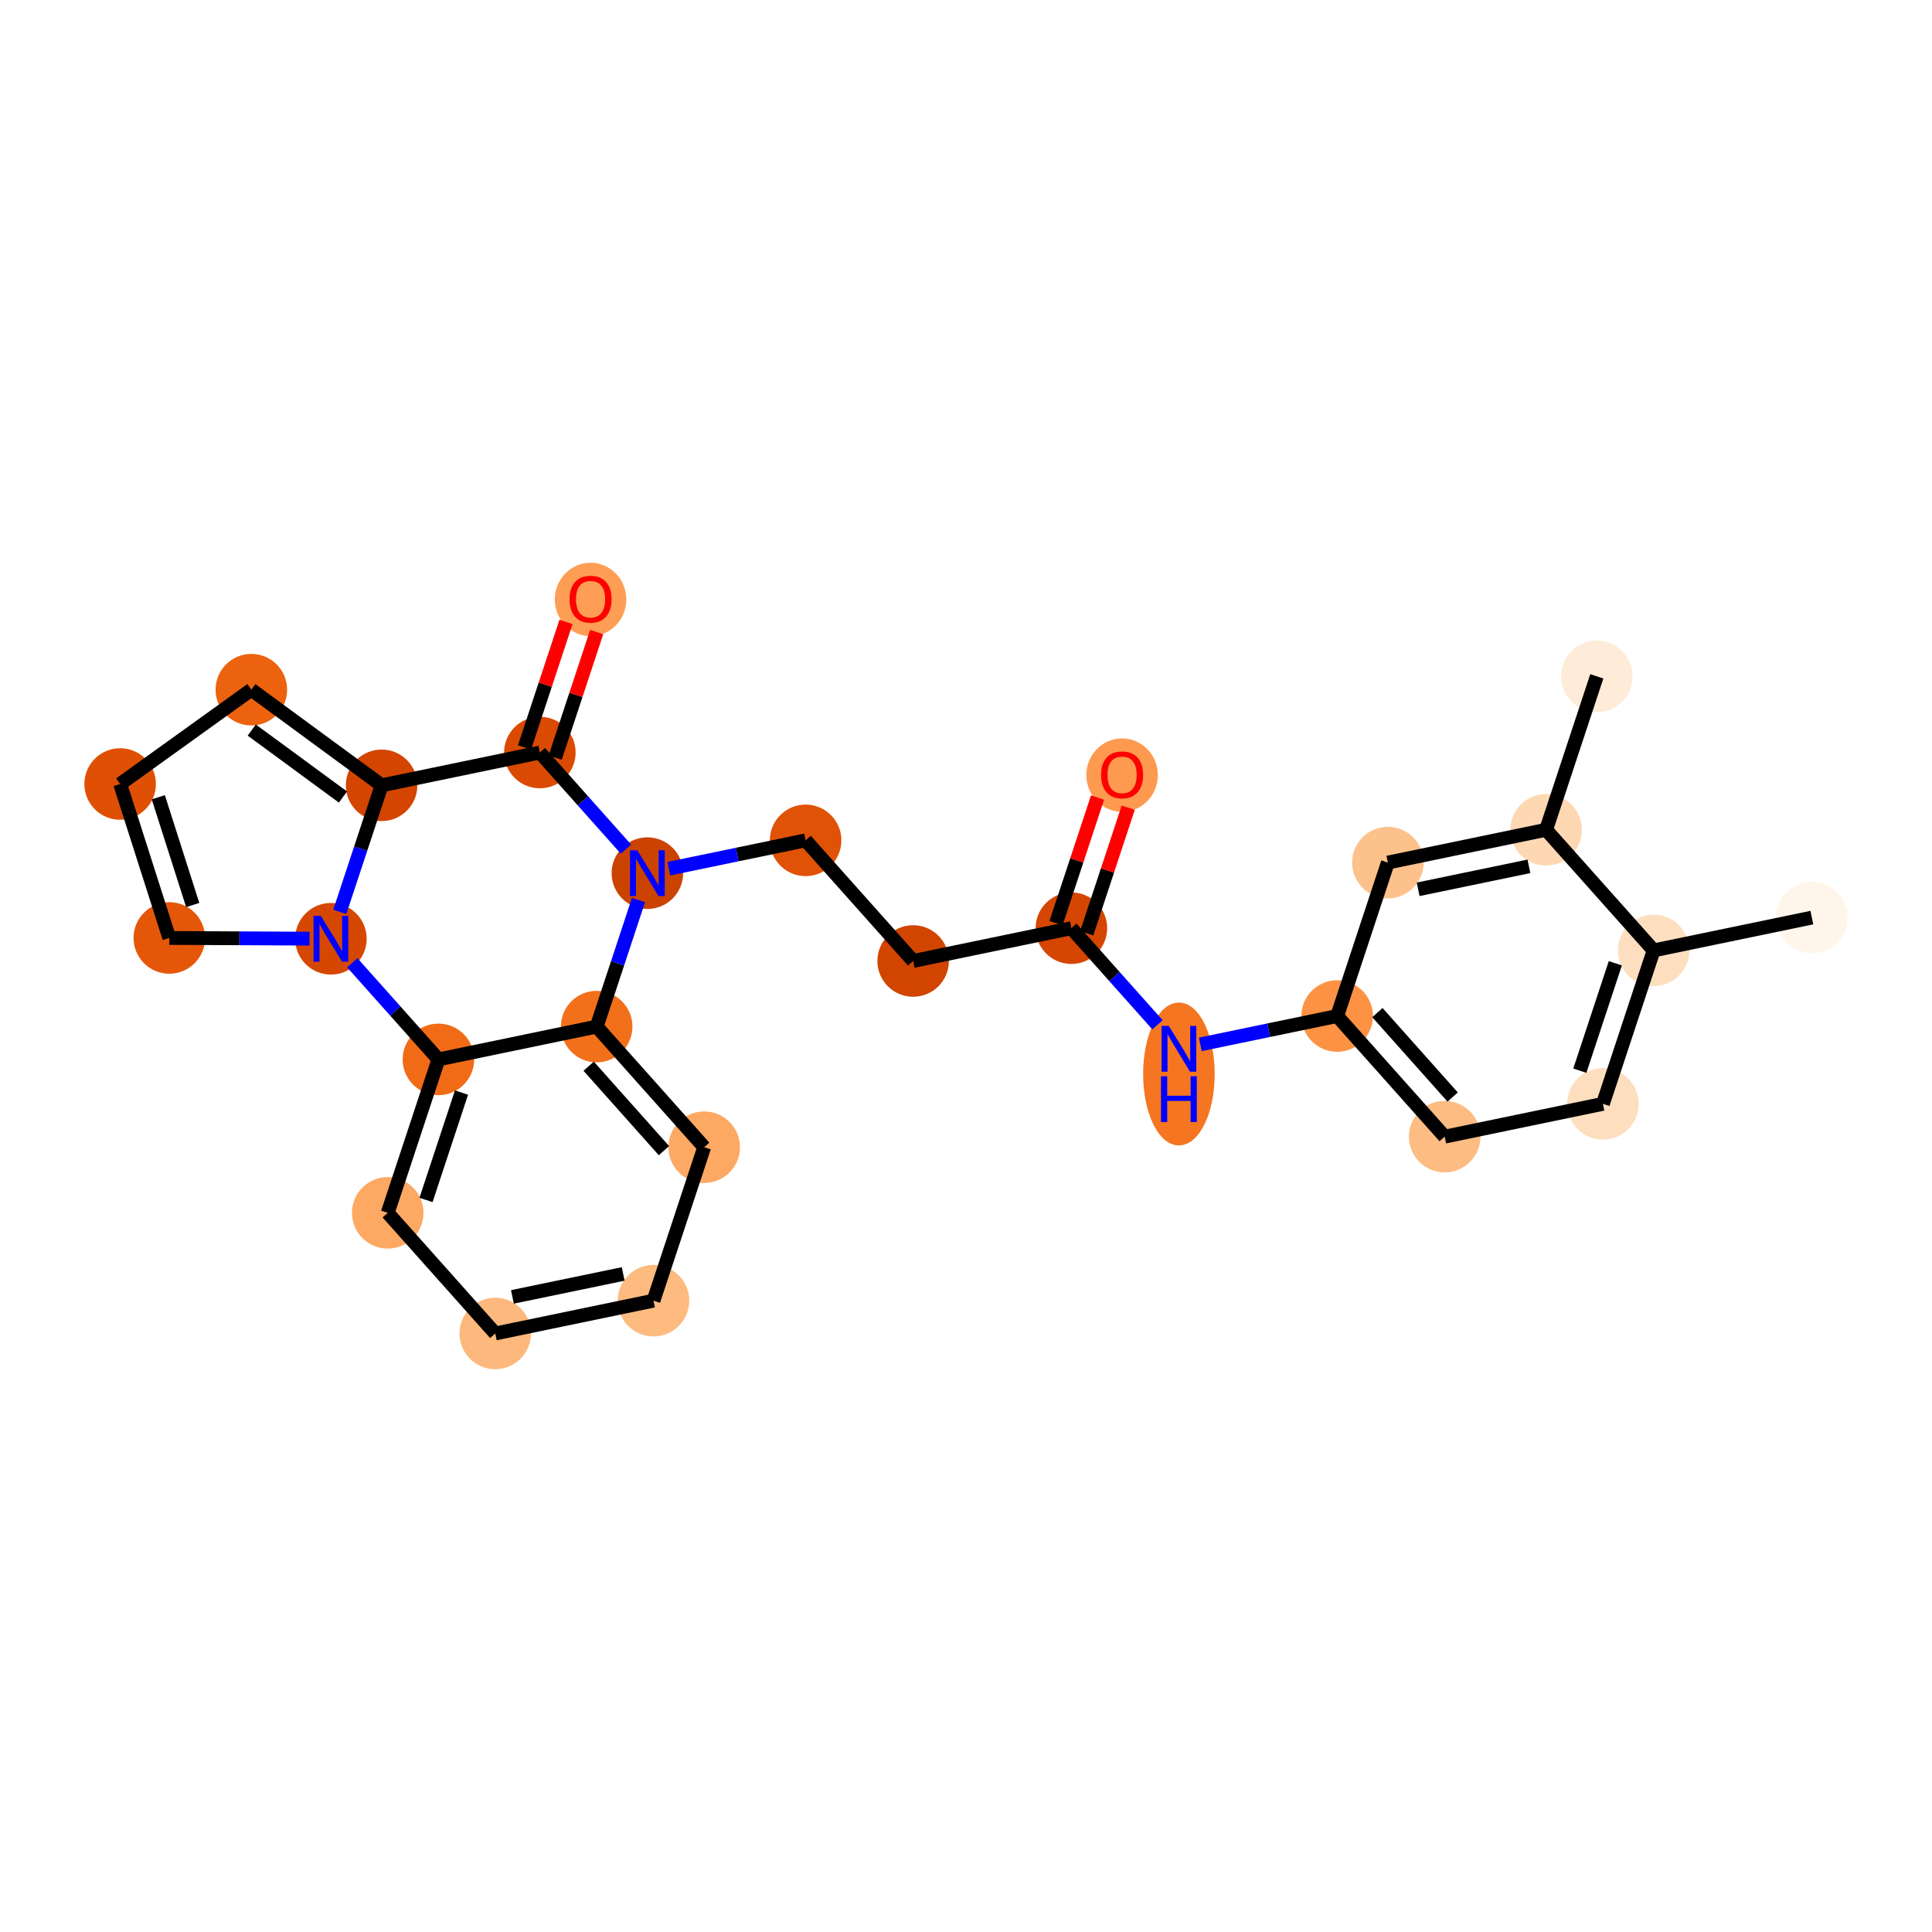 <?xml version='1.0' encoding='iso-8859-1'?>
<svg version='1.1' baseProfile='full'
              xmlns='http://www.w3.org/2000/svg'
                      xmlns:rdkit='http://www.rdkit.org/xml'
                      xmlns:xlink='http://www.w3.org/1999/xlink'
                  xml:space='preserve'
width='280px' height='280px' viewBox='0 0 280 280'>
<!-- END OF HEADER -->
<rect style='opacity:1.0;fill:#FFFFFF;stroke:none' width='280' height='280' x='0' y='0'> </rect>
<ellipse cx='262.589' cy='132.986' rx='4.684' ry='4.684'  style='fill:#FFF5EB;fill-rule:evenodd;stroke:#FFF5EB;stroke-width:1.0px;stroke-linecap:butt;stroke-linejoin:miter;stroke-opacity:1' />
<ellipse cx='239.656' cy='137.74' rx='4.684' ry='4.684'  style='fill:#FDDFC0;fill-rule:evenodd;stroke:#FDDFC0;stroke-width:1.0px;stroke-linecap:butt;stroke-linejoin:miter;stroke-opacity:1' />
<ellipse cx='232.306' cy='159.978' rx='4.684' ry='4.684'  style='fill:#FDDEBE;fill-rule:evenodd;stroke:#FDDEBE;stroke-width:1.0px;stroke-linecap:butt;stroke-linejoin:miter;stroke-opacity:1' />
<ellipse cx='209.373' cy='164.732' rx='4.684' ry='4.684'  style='fill:#FDBC82;fill-rule:evenodd;stroke:#FDBC82;stroke-width:1.0px;stroke-linecap:butt;stroke-linejoin:miter;stroke-opacity:1' />
<ellipse cx='193.79' cy='147.249' rx='4.684' ry='4.684'  style='fill:#FD9244;fill-rule:evenodd;stroke:#FD9244;stroke-width:1.0px;stroke-linecap:butt;stroke-linejoin:miter;stroke-opacity:1' />
<ellipse cx='170.857' cy='155.651' rx='4.684' ry='9.849'  style='fill:#F57521;fill-rule:evenodd;stroke:#F57521;stroke-width:1.0px;stroke-linecap:butt;stroke-linejoin:miter;stroke-opacity:1' />
<ellipse cx='155.273' cy='134.519' rx='4.684' ry='4.684'  style='fill:#D44601;fill-rule:evenodd;stroke:#D44601;stroke-width:1.0px;stroke-linecap:butt;stroke-linejoin:miter;stroke-opacity:1' />
<ellipse cx='162.622' cy='112.333' rx='4.684' ry='4.816'  style='fill:#FD9A4F;fill-rule:evenodd;stroke:#FD9A4F;stroke-width:1.0px;stroke-linecap:butt;stroke-linejoin:miter;stroke-opacity:1' />
<ellipse cx='132.34' cy='139.273' rx='4.684' ry='4.684'  style='fill:#D14501;fill-rule:evenodd;stroke:#D14501;stroke-width:1.0px;stroke-linecap:butt;stroke-linejoin:miter;stroke-opacity:1' />
<ellipse cx='116.756' cy='121.79' rx='4.684' ry='4.684'  style='fill:#E05206;fill-rule:evenodd;stroke:#E05206;stroke-width:1.0px;stroke-linecap:butt;stroke-linejoin:miter;stroke-opacity:1' />
<ellipse cx='93.823' cy='126.544' rx='4.684' ry='4.69'  style='fill:#CB4301;fill-rule:evenodd;stroke:#CB4301;stroke-width:1.0px;stroke-linecap:butt;stroke-linejoin:miter;stroke-opacity:1' />
<ellipse cx='78.239' cy='109.061' rx='4.684' ry='4.684'  style='fill:#DA4A02;fill-rule:evenodd;stroke:#DA4A02;stroke-width:1.0px;stroke-linecap:butt;stroke-linejoin:miter;stroke-opacity:1' />
<ellipse cx='85.588' cy='86.875' rx='4.684' ry='4.816'  style='fill:#FD9E54;fill-rule:evenodd;stroke:#FD9E54;stroke-width:1.0px;stroke-linecap:butt;stroke-linejoin:miter;stroke-opacity:1' />
<ellipse cx='55.306' cy='113.815' rx='4.684' ry='4.684'  style='fill:#D34501;fill-rule:evenodd;stroke:#D34501;stroke-width:1.0px;stroke-linecap:butt;stroke-linejoin:miter;stroke-opacity:1' />
<ellipse cx='36.428' cy='99.954' rx='4.684' ry='4.684'  style='fill:#EC620F;fill-rule:evenodd;stroke:#EC620F;stroke-width:1.0px;stroke-linecap:butt;stroke-linejoin:miter;stroke-opacity:1' />
<ellipse cx='17.411' cy='113.624' rx='4.684' ry='4.684'  style='fill:#DF5005;fill-rule:evenodd;stroke:#DF5005;stroke-width:1.0px;stroke-linecap:butt;stroke-linejoin:miter;stroke-opacity:1' />
<ellipse cx='24.537' cy='135.935' rx='4.684' ry='4.684'  style='fill:#E45709;fill-rule:evenodd;stroke:#E45709;stroke-width:1.0px;stroke-linecap:butt;stroke-linejoin:miter;stroke-opacity:1' />
<ellipse cx='47.957' cy='136.053' rx='4.684' ry='4.69'  style='fill:#D64701;fill-rule:evenodd;stroke:#D64701;stroke-width:1.0px;stroke-linecap:butt;stroke-linejoin:miter;stroke-opacity:1' />
<ellipse cx='63.541' cy='153.536' rx='4.684' ry='4.684'  style='fill:#F16B16;fill-rule:evenodd;stroke:#F16B16;stroke-width:1.0px;stroke-linecap:butt;stroke-linejoin:miter;stroke-opacity:1' />
<ellipse cx='56.191' cy='175.774' rx='4.684' ry='4.684'  style='fill:#FDA863;fill-rule:evenodd;stroke:#FDA863;stroke-width:1.0px;stroke-linecap:butt;stroke-linejoin:miter;stroke-opacity:1' />
<ellipse cx='71.775' cy='193.257' rx='4.684' ry='4.684'  style='fill:#FDB97D;fill-rule:evenodd;stroke:#FDB97D;stroke-width:1.0px;stroke-linecap:butt;stroke-linejoin:miter;stroke-opacity:1' />
<ellipse cx='94.708' cy='188.503' rx='4.684' ry='4.684'  style='fill:#FDBB80;fill-rule:evenodd;stroke:#FDBB80;stroke-width:1.0px;stroke-linecap:butt;stroke-linejoin:miter;stroke-opacity:1' />
<ellipse cx='102.058' cy='166.265' rx='4.684' ry='4.684'  style='fill:#FDA964;fill-rule:evenodd;stroke:#FDA964;stroke-width:1.0px;stroke-linecap:butt;stroke-linejoin:miter;stroke-opacity:1' />
<ellipse cx='86.474' cy='148.782' rx='4.684' ry='4.684'  style='fill:#F3701B;fill-rule:evenodd;stroke:#F3701B;stroke-width:1.0px;stroke-linecap:butt;stroke-linejoin:miter;stroke-opacity:1' />
<ellipse cx='201.139' cy='125.011' rx='4.684' ry='4.684'  style='fill:#FDC18B;fill-rule:evenodd;stroke:#FDC18B;stroke-width:1.0px;stroke-linecap:butt;stroke-linejoin:miter;stroke-opacity:1' />
<ellipse cx='224.072' cy='120.257' rx='4.684' ry='4.684'  style='fill:#FDD8B2;fill-rule:evenodd;stroke:#FDD8B2;stroke-width:1.0px;stroke-linecap:butt;stroke-linejoin:miter;stroke-opacity:1' />
<ellipse cx='231.421' cy='98.019' rx='4.684' ry='4.684'  style='fill:#FEEBD8;fill-rule:evenodd;stroke:#FEEBD8;stroke-width:1.0px;stroke-linecap:butt;stroke-linejoin:miter;stroke-opacity:1' />
<path class='bond-0 atom-0 atom-1' d='M 262.589,132.986 L 239.656,137.74' style='fill:none;fill-rule:evenodd;stroke:#000000;stroke-width:2.0px;stroke-linecap:butt;stroke-linejoin:miter;stroke-opacity:1' />
<path class='bond-1 atom-1 atom-2' d='M 239.656,137.74 L 232.306,159.978' style='fill:none;fill-rule:evenodd;stroke:#000000;stroke-width:2.0px;stroke-linecap:butt;stroke-linejoin:miter;stroke-opacity:1' />
<path class='bond-1 atom-1 atom-2' d='M 234.106,139.606 L 228.961,155.172' style='fill:none;fill-rule:evenodd;stroke:#000000;stroke-width:2.0px;stroke-linecap:butt;stroke-linejoin:miter;stroke-opacity:1' />
<path class='bond-26 atom-25 atom-1' d='M 224.072,120.257 L 239.656,137.74' style='fill:none;fill-rule:evenodd;stroke:#000000;stroke-width:2.0px;stroke-linecap:butt;stroke-linejoin:miter;stroke-opacity:1' />
<path class='bond-2 atom-2 atom-3' d='M 232.306,159.978 L 209.373,164.732' style='fill:none;fill-rule:evenodd;stroke:#000000;stroke-width:2.0px;stroke-linecap:butt;stroke-linejoin:miter;stroke-opacity:1' />
<path class='bond-3 atom-3 atom-4' d='M 209.373,164.732 L 193.79,147.249' style='fill:none;fill-rule:evenodd;stroke:#000000;stroke-width:2.0px;stroke-linecap:butt;stroke-linejoin:miter;stroke-opacity:1' />
<path class='bond-3 atom-3 atom-4' d='M 210.532,158.993 L 199.624,146.754' style='fill:none;fill-rule:evenodd;stroke:#000000;stroke-width:2.0px;stroke-linecap:butt;stroke-linejoin:miter;stroke-opacity:1' />
<path class='bond-4 atom-4 atom-5' d='M 193.79,147.249 L 183.874,149.304' style='fill:none;fill-rule:evenodd;stroke:#000000;stroke-width:2.0px;stroke-linecap:butt;stroke-linejoin:miter;stroke-opacity:1' />
<path class='bond-4 atom-4 atom-5' d='M 183.874,149.304 L 173.957,151.36' style='fill:none;fill-rule:evenodd;stroke:#0000FF;stroke-width:2.0px;stroke-linecap:butt;stroke-linejoin:miter;stroke-opacity:1' />
<path class='bond-23 atom-4 atom-24' d='M 193.79,147.249 L 201.139,125.011' style='fill:none;fill-rule:evenodd;stroke:#000000;stroke-width:2.0px;stroke-linecap:butt;stroke-linejoin:miter;stroke-opacity:1' />
<path class='bond-5 atom-5 atom-6' d='M 167.756,148.524 L 161.514,141.522' style='fill:none;fill-rule:evenodd;stroke:#0000FF;stroke-width:2.0px;stroke-linecap:butt;stroke-linejoin:miter;stroke-opacity:1' />
<path class='bond-5 atom-5 atom-6' d='M 161.514,141.522 L 155.273,134.519' style='fill:none;fill-rule:evenodd;stroke:#000000;stroke-width:2.0px;stroke-linecap:butt;stroke-linejoin:miter;stroke-opacity:1' />
<path class='bond-6 atom-6 atom-7' d='M 157.497,135.254 L 160.503,126.157' style='fill:none;fill-rule:evenodd;stroke:#000000;stroke-width:2.0px;stroke-linecap:butt;stroke-linejoin:miter;stroke-opacity:1' />
<path class='bond-6 atom-6 atom-7' d='M 160.503,126.157 L 163.51,117.059' style='fill:none;fill-rule:evenodd;stroke:#FF0000;stroke-width:2.0px;stroke-linecap:butt;stroke-linejoin:miter;stroke-opacity:1' />
<path class='bond-6 atom-6 atom-7' d='M 153.049,133.784 L 156.056,124.687' style='fill:none;fill-rule:evenodd;stroke:#000000;stroke-width:2.0px;stroke-linecap:butt;stroke-linejoin:miter;stroke-opacity:1' />
<path class='bond-6 atom-6 atom-7' d='M 156.056,124.687 L 159.062,115.589' style='fill:none;fill-rule:evenodd;stroke:#FF0000;stroke-width:2.0px;stroke-linecap:butt;stroke-linejoin:miter;stroke-opacity:1' />
<path class='bond-7 atom-6 atom-8' d='M 155.273,134.519 L 132.34,139.273' style='fill:none;fill-rule:evenodd;stroke:#000000;stroke-width:2.0px;stroke-linecap:butt;stroke-linejoin:miter;stroke-opacity:1' />
<path class='bond-8 atom-8 atom-9' d='M 132.34,139.273 L 116.756,121.79' style='fill:none;fill-rule:evenodd;stroke:#000000;stroke-width:2.0px;stroke-linecap:butt;stroke-linejoin:miter;stroke-opacity:1' />
<path class='bond-9 atom-9 atom-10' d='M 116.756,121.79 L 106.84,123.846' style='fill:none;fill-rule:evenodd;stroke:#000000;stroke-width:2.0px;stroke-linecap:butt;stroke-linejoin:miter;stroke-opacity:1' />
<path class='bond-9 atom-9 atom-10' d='M 106.84,123.846 L 96.924,125.901' style='fill:none;fill-rule:evenodd;stroke:#0000FF;stroke-width:2.0px;stroke-linecap:butt;stroke-linejoin:miter;stroke-opacity:1' />
<path class='bond-10 atom-10 atom-11' d='M 90.722,123.065 L 84.481,116.063' style='fill:none;fill-rule:evenodd;stroke:#0000FF;stroke-width:2.0px;stroke-linecap:butt;stroke-linejoin:miter;stroke-opacity:1' />
<path class='bond-10 atom-10 atom-11' d='M 84.481,116.063 L 78.239,109.061' style='fill:none;fill-rule:evenodd;stroke:#000000;stroke-width:2.0px;stroke-linecap:butt;stroke-linejoin:miter;stroke-opacity:1' />
<path class='bond-27 atom-23 atom-10' d='M 86.474,148.782 L 89.504,139.614' style='fill:none;fill-rule:evenodd;stroke:#000000;stroke-width:2.0px;stroke-linecap:butt;stroke-linejoin:miter;stroke-opacity:1' />
<path class='bond-27 atom-23 atom-10' d='M 89.504,139.614 L 92.534,130.446' style='fill:none;fill-rule:evenodd;stroke:#0000FF;stroke-width:2.0px;stroke-linecap:butt;stroke-linejoin:miter;stroke-opacity:1' />
<path class='bond-11 atom-11 atom-12' d='M 80.463,109.796 L 83.47,100.698' style='fill:none;fill-rule:evenodd;stroke:#000000;stroke-width:2.0px;stroke-linecap:butt;stroke-linejoin:miter;stroke-opacity:1' />
<path class='bond-11 atom-11 atom-12' d='M 83.47,100.698 L 86.476,91.6' style='fill:none;fill-rule:evenodd;stroke:#FF0000;stroke-width:2.0px;stroke-linecap:butt;stroke-linejoin:miter;stroke-opacity:1' />
<path class='bond-11 atom-11 atom-12' d='M 76.016,108.326 L 79.022,99.228' style='fill:none;fill-rule:evenodd;stroke:#000000;stroke-width:2.0px;stroke-linecap:butt;stroke-linejoin:miter;stroke-opacity:1' />
<path class='bond-11 atom-11 atom-12' d='M 79.022,99.228 L 82.029,90.13' style='fill:none;fill-rule:evenodd;stroke:#FF0000;stroke-width:2.0px;stroke-linecap:butt;stroke-linejoin:miter;stroke-opacity:1' />
<path class='bond-12 atom-11 atom-13' d='M 78.239,109.061 L 55.306,113.815' style='fill:none;fill-rule:evenodd;stroke:#000000;stroke-width:2.0px;stroke-linecap:butt;stroke-linejoin:miter;stroke-opacity:1' />
<path class='bond-13 atom-13 atom-14' d='M 55.306,113.815 L 36.428,99.954' style='fill:none;fill-rule:evenodd;stroke:#000000;stroke-width:2.0px;stroke-linecap:butt;stroke-linejoin:miter;stroke-opacity:1' />
<path class='bond-13 atom-13 atom-14' d='M 49.702,115.511 L 36.487,105.808' style='fill:none;fill-rule:evenodd;stroke:#000000;stroke-width:2.0px;stroke-linecap:butt;stroke-linejoin:miter;stroke-opacity:1' />
<path class='bond-28 atom-17 atom-13' d='M 49.246,132.151 L 52.276,122.983' style='fill:none;fill-rule:evenodd;stroke:#0000FF;stroke-width:2.0px;stroke-linecap:butt;stroke-linejoin:miter;stroke-opacity:1' />
<path class='bond-28 atom-17 atom-13' d='M 52.276,122.983 L 55.306,113.815' style='fill:none;fill-rule:evenodd;stroke:#000000;stroke-width:2.0px;stroke-linecap:butt;stroke-linejoin:miter;stroke-opacity:1' />
<path class='bond-14 atom-14 atom-15' d='M 36.428,99.954 L 17.411,113.624' style='fill:none;fill-rule:evenodd;stroke:#000000;stroke-width:2.0px;stroke-linecap:butt;stroke-linejoin:miter;stroke-opacity:1' />
<path class='bond-15 atom-15 atom-16' d='M 17.411,113.624 L 24.537,135.935' style='fill:none;fill-rule:evenodd;stroke:#000000;stroke-width:2.0px;stroke-linecap:butt;stroke-linejoin:miter;stroke-opacity:1' />
<path class='bond-15 atom-15 atom-16' d='M 22.942,115.546 L 27.93,131.163' style='fill:none;fill-rule:evenodd;stroke:#000000;stroke-width:2.0px;stroke-linecap:butt;stroke-linejoin:miter;stroke-opacity:1' />
<path class='bond-16 atom-16 atom-17' d='M 24.537,135.935 L 34.696,135.986' style='fill:none;fill-rule:evenodd;stroke:#000000;stroke-width:2.0px;stroke-linecap:butt;stroke-linejoin:miter;stroke-opacity:1' />
<path class='bond-16 atom-16 atom-17' d='M 34.696,135.986 L 44.856,136.037' style='fill:none;fill-rule:evenodd;stroke:#0000FF;stroke-width:2.0px;stroke-linecap:butt;stroke-linejoin:miter;stroke-opacity:1' />
<path class='bond-17 atom-17 atom-18' d='M 51.058,139.531 L 57.299,146.534' style='fill:none;fill-rule:evenodd;stroke:#0000FF;stroke-width:2.0px;stroke-linecap:butt;stroke-linejoin:miter;stroke-opacity:1' />
<path class='bond-17 atom-17 atom-18' d='M 57.299,146.534 L 63.541,153.536' style='fill:none;fill-rule:evenodd;stroke:#000000;stroke-width:2.0px;stroke-linecap:butt;stroke-linejoin:miter;stroke-opacity:1' />
<path class='bond-18 atom-18 atom-19' d='M 63.541,153.536 L 56.191,175.774' style='fill:none;fill-rule:evenodd;stroke:#000000;stroke-width:2.0px;stroke-linecap:butt;stroke-linejoin:miter;stroke-opacity:1' />
<path class='bond-18 atom-18 atom-19' d='M 66.886,158.342 L 61.741,173.908' style='fill:none;fill-rule:evenodd;stroke:#000000;stroke-width:2.0px;stroke-linecap:butt;stroke-linejoin:miter;stroke-opacity:1' />
<path class='bond-29 atom-23 atom-18' d='M 86.474,148.782 L 63.541,153.536' style='fill:none;fill-rule:evenodd;stroke:#000000;stroke-width:2.0px;stroke-linecap:butt;stroke-linejoin:miter;stroke-opacity:1' />
<path class='bond-19 atom-19 atom-20' d='M 56.191,175.774 L 71.775,193.257' style='fill:none;fill-rule:evenodd;stroke:#000000;stroke-width:2.0px;stroke-linecap:butt;stroke-linejoin:miter;stroke-opacity:1' />
<path class='bond-20 atom-20 atom-21' d='M 71.775,193.257 L 94.708,188.503' style='fill:none;fill-rule:evenodd;stroke:#000000;stroke-width:2.0px;stroke-linecap:butt;stroke-linejoin:miter;stroke-opacity:1' />
<path class='bond-20 atom-20 atom-21' d='M 74.264,187.957 L 90.317,184.63' style='fill:none;fill-rule:evenodd;stroke:#000000;stroke-width:2.0px;stroke-linecap:butt;stroke-linejoin:miter;stroke-opacity:1' />
<path class='bond-21 atom-21 atom-22' d='M 94.708,188.503 L 102.058,166.265' style='fill:none;fill-rule:evenodd;stroke:#000000;stroke-width:2.0px;stroke-linecap:butt;stroke-linejoin:miter;stroke-opacity:1' />
<path class='bond-22 atom-22 atom-23' d='M 102.058,166.265 L 86.474,148.782' style='fill:none;fill-rule:evenodd;stroke:#000000;stroke-width:2.0px;stroke-linecap:butt;stroke-linejoin:miter;stroke-opacity:1' />
<path class='bond-22 atom-22 atom-23' d='M 96.223,166.76 L 85.315,154.521' style='fill:none;fill-rule:evenodd;stroke:#000000;stroke-width:2.0px;stroke-linecap:butt;stroke-linejoin:miter;stroke-opacity:1' />
<path class='bond-24 atom-24 atom-25' d='M 201.139,125.011 L 224.072,120.257' style='fill:none;fill-rule:evenodd;stroke:#000000;stroke-width:2.0px;stroke-linecap:butt;stroke-linejoin:miter;stroke-opacity:1' />
<path class='bond-24 atom-24 atom-25' d='M 205.53,128.884 L 221.583,125.556' style='fill:none;fill-rule:evenodd;stroke:#000000;stroke-width:2.0px;stroke-linecap:butt;stroke-linejoin:miter;stroke-opacity:1' />
<path class='bond-25 atom-25 atom-26' d='M 224.072,120.257 L 231.421,98.019' style='fill:none;fill-rule:evenodd;stroke:#000000;stroke-width:2.0px;stroke-linecap:butt;stroke-linejoin:miter;stroke-opacity:1' />
<path  class='atom-5' d='M 169.39 148.686
L 171.564 152.2
Q 171.779 152.546, 172.126 153.174
Q 172.473 153.801, 172.491 153.839
L 172.491 148.686
L 173.372 148.686
L 173.372 155.319
L 172.463 155.319
L 170.131 151.478
Q 169.859 151.028, 169.568 150.513
Q 169.287 149.998, 169.203 149.839
L 169.203 155.319
L 168.341 155.319
L 168.341 148.686
L 169.39 148.686
' fill='#0000FF'/>
<path  class='atom-5' d='M 168.262 155.982
L 169.161 155.982
L 169.161 158.802
L 172.552 158.802
L 172.552 155.982
L 173.452 155.982
L 173.452 162.615
L 172.552 162.615
L 172.552 159.552
L 169.161 159.552
L 169.161 162.615
L 168.262 162.615
L 168.262 155.982
' fill='#0000FF'/>
<path  class='atom-7' d='M 159.577 112.3
Q 159.577 110.708, 160.364 109.818
Q 161.151 108.928, 162.622 108.928
Q 164.093 108.928, 164.88 109.818
Q 165.667 110.708, 165.667 112.3
Q 165.667 113.912, 164.87 114.83
Q 164.074 115.739, 162.622 115.739
Q 161.161 115.739, 160.364 114.83
Q 159.577 113.921, 159.577 112.3
M 162.622 114.989
Q 163.634 114.989, 164.177 114.315
Q 164.73 113.631, 164.73 112.3
Q 164.73 110.998, 164.177 110.342
Q 163.634 109.677, 162.622 109.677
Q 161.61 109.677, 161.058 110.333
Q 160.514 110.989, 160.514 112.3
Q 160.514 113.64, 161.058 114.315
Q 161.61 114.989, 162.622 114.989
' fill='#FF0000'/>
<path  class='atom-10' d='M 92.357 123.228
L 94.53 126.741
Q 94.746 127.088, 95.092 127.715
Q 95.439 128.343, 95.458 128.38
L 95.458 123.228
L 96.338 123.228
L 96.338 129.861
L 95.43 129.861
L 93.097 126.02
Q 92.825 125.57, 92.535 125.055
Q 92.254 124.539, 92.169 124.38
L 92.169 129.861
L 91.308 129.861
L 91.308 123.228
L 92.357 123.228
' fill='#0000FF'/>
<path  class='atom-12' d='M 82.544 86.842
Q 82.544 85.249, 83.331 84.359
Q 84.118 83.469, 85.588 83.469
Q 87.059 83.469, 87.846 84.359
Q 88.633 85.249, 88.633 86.842
Q 88.633 88.453, 87.837 89.371
Q 87.041 90.28, 85.588 90.28
Q 84.127 90.28, 83.331 89.371
Q 82.544 88.463, 82.544 86.842
M 85.588 89.531
Q 86.6 89.531, 87.144 88.856
Q 87.696 88.172, 87.696 86.842
Q 87.696 85.54, 87.144 84.884
Q 86.6 84.219, 85.588 84.219
Q 84.577 84.219, 84.024 84.874
Q 83.481 85.53, 83.481 86.842
Q 83.481 88.181, 84.024 88.856
Q 84.577 89.531, 85.588 89.531
' fill='#FF0000'/>
<path  class='atom-17' d='M 46.491 132.736
L 48.664 136.249
Q 48.88 136.596, 49.226 137.224
Q 49.573 137.851, 49.592 137.889
L 49.592 132.736
L 50.472 132.736
L 50.472 139.369
L 49.564 139.369
L 47.231 135.528
Q 46.959 135.078, 46.669 134.563
Q 46.388 134.048, 46.303 133.889
L 46.303 139.369
L 45.442 139.369
L 45.442 132.736
L 46.491 132.736
' fill='#0000FF'/>
</svg>
